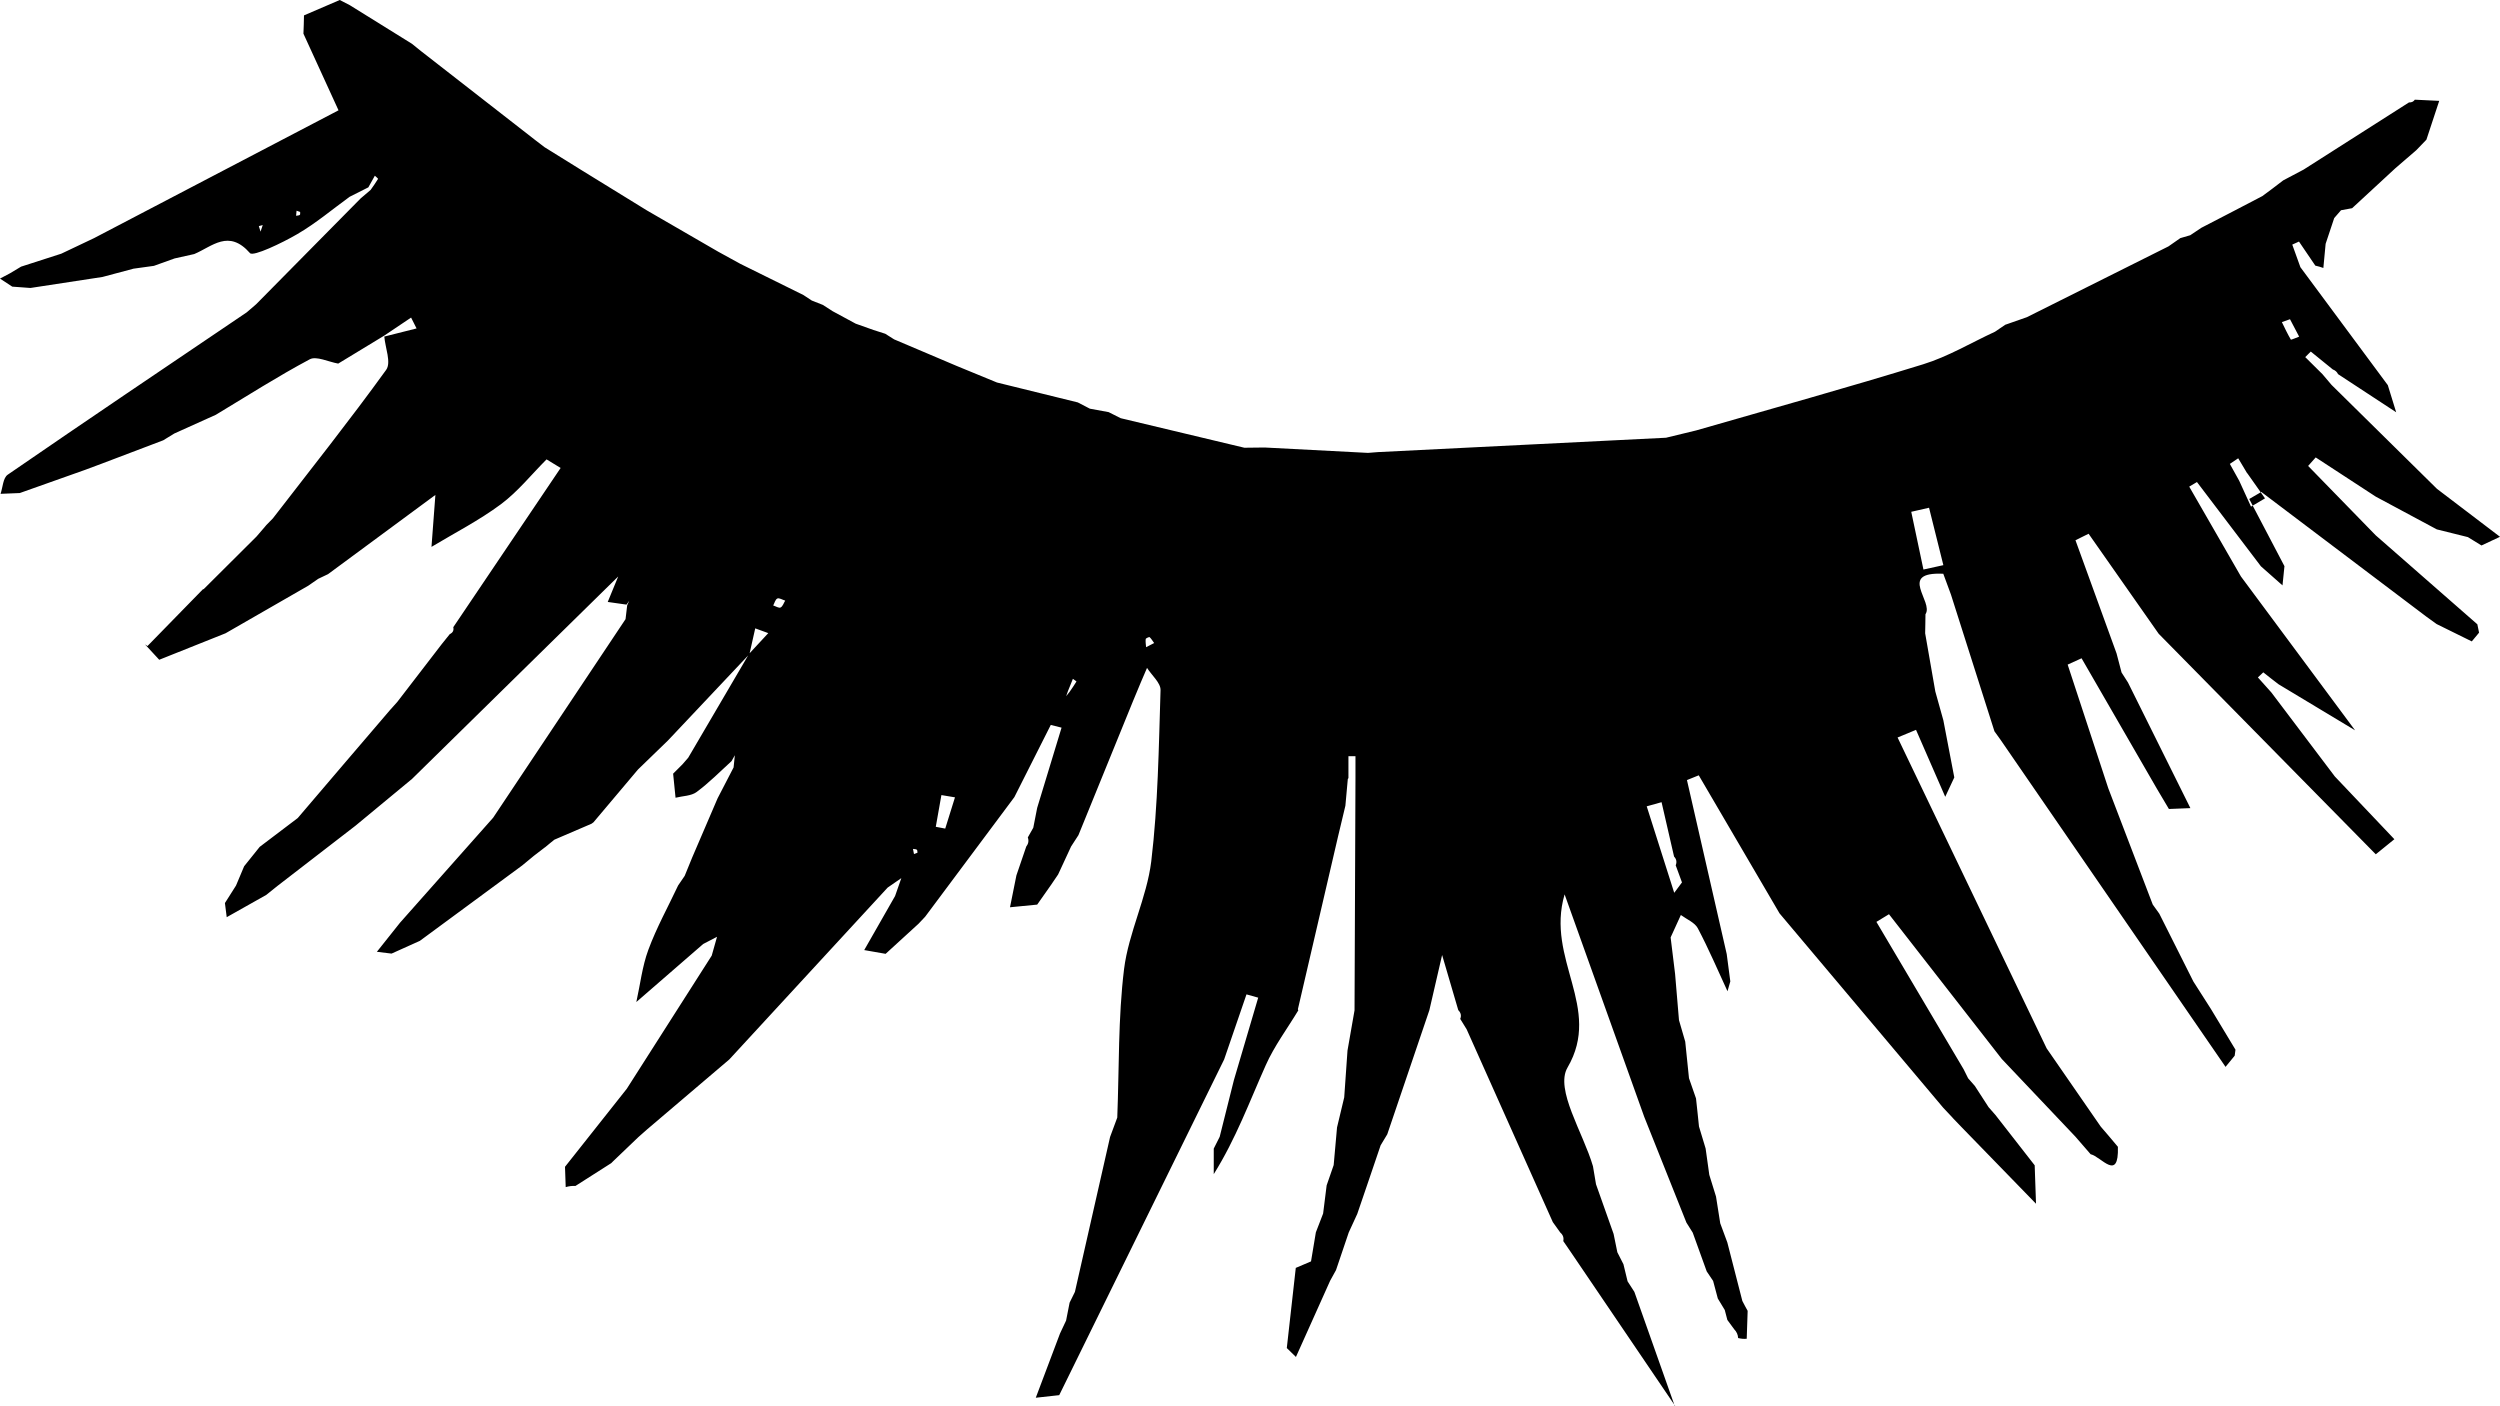 <svg width="32" height="18" viewBox="0 0 32 18" fill="none" xmlns="http://www.w3.org/2000/svg">
<path d="M17.252 9.971C17.242 10.085 17.231 10.199 17.221 10.313C17.189 10.445 17.158 10.579 17.126 10.711C16.955 11.447 16.784 12.182 16.613 12.918L16.618 12.933C16.477 13.167 16.31 13.39 16.201 13.636C15.994 14.099 15.82 14.575 15.536 15.029C15.536 14.92 15.536 14.811 15.536 14.702C15.561 14.652 15.587 14.602 15.612 14.551C15.673 14.309 15.733 14.066 15.794 13.825C15.898 13.473 16.001 13.121 16.105 12.77C16.055 12.756 16.005 12.742 15.955 12.728C15.86 13.005 15.764 13.284 15.669 13.561C14.965 14.993 14.262 16.425 13.558 17.858C13.458 17.869 13.358 17.88 13.258 17.891C13.361 17.617 13.464 17.343 13.568 17.069C13.595 17.013 13.62 16.959 13.646 16.903C13.66 16.826 13.676 16.751 13.691 16.674C13.713 16.628 13.737 16.581 13.759 16.536C13.909 15.875 14.059 15.213 14.209 14.553C14.239 14.47 14.271 14.387 14.301 14.305C14.326 13.67 14.311 13.031 14.388 12.404C14.446 11.938 14.679 11.491 14.736 11.026C14.823 10.299 14.832 9.565 14.855 8.834C14.858 8.741 14.742 8.644 14.682 8.549C14.655 8.611 14.629 8.673 14.603 8.733C14.569 8.815 14.536 8.897 14.501 8.978C14.268 9.549 14.036 10.12 13.804 10.69C13.772 10.739 13.742 10.787 13.71 10.835C13.655 10.954 13.6 11.074 13.544 11.193C13.513 11.239 13.483 11.284 13.451 11.33C13.393 11.413 13.334 11.496 13.276 11.579C13.16 11.59 13.044 11.601 12.928 11.613C12.956 11.476 12.984 11.34 13.01 11.205C13.052 11.083 13.094 10.959 13.136 10.836C13.164 10.8 13.171 10.761 13.156 10.719C13.18 10.678 13.204 10.636 13.226 10.595C13.243 10.51 13.26 10.425 13.276 10.34C13.38 9.998 13.484 9.657 13.588 9.314C13.542 9.303 13.496 9.29 13.45 9.279C13.294 9.587 13.139 9.894 12.984 10.203C12.603 10.713 12.223 11.223 11.842 11.734C11.814 11.764 11.785 11.794 11.757 11.824C11.616 11.953 11.477 12.081 11.336 12.209C11.245 12.193 11.153 12.177 11.062 12.161C11.194 11.931 11.325 11.699 11.457 11.469C11.483 11.392 11.511 11.317 11.537 11.24C11.479 11.281 11.42 11.32 11.362 11.361L9.335 13.561C8.984 13.859 8.632 14.159 8.282 14.457C8.245 14.491 8.207 14.523 8.17 14.556C8.062 14.659 7.954 14.762 7.848 14.864L7.824 14.888C7.671 14.986 7.519 15.082 7.366 15.18C7.322 15.178 7.282 15.183 7.241 15.195C7.238 15.108 7.236 15.022 7.232 14.935C7.495 14.602 7.759 14.269 8.023 13.936C8.385 13.368 8.748 12.8 9.11 12.232C9.132 12.151 9.155 12.072 9.178 11.991C9.119 12.022 9.06 12.053 9.001 12.083C8.715 12.331 8.431 12.578 8.145 12.826C8.195 12.602 8.22 12.37 8.299 12.157C8.403 11.875 8.551 11.608 8.68 11.334C8.707 11.293 8.736 11.252 8.764 11.211C8.795 11.133 8.827 11.056 8.86 10.976C8.968 10.724 9.076 10.471 9.185 10.219C9.253 10.086 9.322 9.954 9.39 9.823C9.396 9.771 9.401 9.719 9.406 9.667C9.392 9.691 9.378 9.716 9.364 9.742C9.217 9.876 9.077 10.019 8.916 10.138C8.848 10.189 8.737 10.188 8.647 10.211C8.637 10.108 8.627 10.007 8.616 9.903C8.656 9.863 8.695 9.824 8.735 9.784C8.76 9.756 8.784 9.727 8.809 9.699C9.069 9.256 9.328 8.811 9.589 8.368C9.671 8.28 9.752 8.192 9.834 8.104C9.779 8.083 9.723 8.064 9.667 8.043C9.642 8.153 9.618 8.262 9.593 8.372C9.246 8.741 8.898 9.108 8.551 9.477L8.548 9.48C8.42 9.603 8.294 9.727 8.166 9.85C7.977 10.075 7.787 10.3 7.596 10.526L7.571 10.544C7.413 10.612 7.254 10.68 7.096 10.748C7.058 10.779 7.018 10.81 6.98 10.843L6.971 10.849C6.924 10.885 6.876 10.922 6.829 10.958L6.833 10.955C6.783 10.996 6.734 11.037 6.684 11.078C6.247 11.4 5.81 11.722 5.374 12.043C5.253 12.098 5.132 12.151 5.012 12.206C4.949 12.198 4.886 12.191 4.824 12.183C4.923 12.059 5.022 11.934 5.12 11.811C5.518 11.363 5.914 10.914 6.312 10.467C6.876 9.62 7.441 8.773 8.007 7.925C8.013 7.865 8.021 7.807 8.028 7.748C8.037 7.728 8.045 7.71 8.054 7.69C8.042 7.706 8.031 7.723 8.019 7.739C7.938 7.728 7.859 7.716 7.779 7.705C7.815 7.617 7.852 7.529 7.913 7.379C6.995 8.28 6.131 9.128 5.268 9.976L5.262 9.98L4.549 10.57L3.55 11.341C3.503 11.38 3.455 11.417 3.408 11.455C3.239 11.551 3.071 11.645 2.902 11.74C2.894 11.679 2.887 11.619 2.879 11.559C2.926 11.485 2.973 11.409 3.021 11.335C3.055 11.252 3.089 11.171 3.125 11.088C3.191 11.005 3.258 10.923 3.324 10.84C3.486 10.718 3.649 10.594 3.811 10.471C4.204 10.011 4.596 9.55 4.99 9.091C5.022 9.055 5.053 9.02 5.085 8.985C5.274 8.738 5.464 8.492 5.655 8.244C5.689 8.202 5.723 8.159 5.757 8.117C5.797 8.098 5.811 8.069 5.802 8.028C6.26 7.348 6.718 6.67 7.176 5.99C7.116 5.953 7.055 5.917 6.996 5.88C6.803 6.073 6.63 6.291 6.412 6.454C6.135 6.66 5.821 6.821 5.523 7C5.538 6.798 5.553 6.597 5.573 6.335C5.093 6.689 4.645 7.02 4.199 7.349C4.157 7.369 4.115 7.389 4.073 7.409C4.03 7.438 3.988 7.467 3.946 7.497C3.593 7.7 3.239 7.903 2.887 8.106C2.604 8.218 2.321 8.332 2.038 8.445C1.977 8.379 1.917 8.314 1.856 8.248L1.888 8.269C2.124 8.028 2.36 7.785 2.596 7.544L2.608 7.54C2.833 7.316 3.058 7.092 3.283 6.868C3.318 6.827 3.354 6.787 3.388 6.746L3.408 6.722C3.437 6.693 3.464 6.663 3.493 6.635C3.98 6.004 4.477 5.379 4.943 4.734C5.01 4.64 4.931 4.453 4.919 4.308C5.057 4.273 5.194 4.239 5.332 4.204C5.309 4.158 5.286 4.111 5.262 4.065C5.147 4.143 5.031 4.221 4.915 4.298C4.72 4.417 4.524 4.536 4.329 4.654C4.205 4.632 4.048 4.554 3.965 4.599C3.554 4.818 3.162 5.069 2.763 5.309C2.585 5.39 2.409 5.469 2.231 5.549L2.089 5.636C1.828 5.735 1.568 5.834 1.307 5.933C1.235 5.96 1.162 5.986 1.09 6.014C0.811 6.113 0.532 6.212 0.253 6.311C0.171 6.314 0.088 6.317 0.007 6.321C0.036 6.238 0.038 6.118 0.099 6.076C1.114 5.377 2.136 4.689 3.158 3.998C3.196 3.966 3.233 3.934 3.271 3.901L3.281 3.892C3.726 3.441 4.171 2.991 4.616 2.54C4.658 2.504 4.702 2.468 4.744 2.431C4.777 2.384 4.81 2.338 4.839 2.29C4.841 2.285 4.812 2.263 4.798 2.249C4.77 2.299 4.743 2.348 4.715 2.398C4.635 2.439 4.554 2.479 4.475 2.519C4.252 2.681 4.041 2.86 3.803 2.998C3.611 3.11 3.241 3.287 3.2 3.24C2.927 2.929 2.717 3.155 2.486 3.252C2.402 3.27 2.319 3.289 2.235 3.308C2.147 3.34 2.059 3.371 1.97 3.403C1.884 3.415 1.795 3.426 1.709 3.439C1.577 3.475 1.444 3.509 1.312 3.545C1.004 3.592 0.698 3.639 0.39 3.686C0.312 3.68 0.234 3.674 0.157 3.669C0.104 3.634 0.053 3.601 0 3.566C0.043 3.543 0.087 3.521 0.13 3.497C0.176 3.469 0.224 3.44 0.27 3.413C0.441 3.357 0.612 3.303 0.785 3.247C0.924 3.18 1.065 3.113 1.204 3.048C2.242 2.505 3.278 1.963 4.333 1.412C4.137 0.983 4.011 0.707 3.884 0.431C3.887 0.353 3.89 0.275 3.891 0.197C4.044 0.131 4.196 0.066 4.349 0C4.391 0.022 4.435 0.043 4.477 0.066C4.741 0.23 5.007 0.395 5.272 0.56C5.311 0.592 5.351 0.623 5.39 0.655C5.878 1.035 6.367 1.416 6.855 1.796C6.893 1.826 6.932 1.856 6.97 1.884C7.133 1.986 7.295 2.086 7.458 2.187C7.732 2.356 8.004 2.524 8.278 2.692C8.582 2.868 8.887 3.045 9.192 3.221C9.286 3.273 9.381 3.325 9.476 3.377C9.744 3.509 10.013 3.643 10.283 3.776C10.318 3.799 10.354 3.824 10.391 3.847C10.438 3.866 10.486 3.884 10.533 3.903C10.574 3.93 10.616 3.956 10.657 3.983C10.755 4.037 10.854 4.09 10.953 4.143C11.029 4.17 11.104 4.196 11.181 4.224C11.23 4.24 11.28 4.256 11.331 4.272C11.369 4.295 11.407 4.319 11.445 4.344C11.712 4.458 11.979 4.571 12.248 4.685C12.419 4.756 12.59 4.826 12.761 4.896C13.106 4.981 13.451 5.065 13.796 5.151C13.847 5.178 13.899 5.205 13.95 5.231C14.03 5.246 14.109 5.26 14.19 5.275L14.345 5.353C14.873 5.479 15.4 5.605 15.928 5.731C16.015 5.731 16.101 5.729 16.188 5.728C16.628 5.751 17.07 5.773 17.51 5.797C17.552 5.793 17.593 5.791 17.636 5.787C18.865 5.725 20.096 5.665 21.325 5.603C21.453 5.572 21.582 5.541 21.709 5.51C22.679 5.23 23.652 4.961 24.616 4.663C24.937 4.564 25.23 4.387 25.536 4.246C25.582 4.215 25.627 4.184 25.673 4.153L25.67 4.156C25.761 4.123 25.853 4.092 25.944 4.06C26.548 3.758 27.152 3.456 27.756 3.154C27.806 3.118 27.858 3.082 27.908 3.048C27.95 3.035 27.993 3.023 28.035 3.011C28.083 2.98 28.13 2.947 28.177 2.916C28.438 2.782 28.699 2.645 28.958 2.51C28.999 2.479 29.041 2.449 29.082 2.418C29.129 2.382 29.177 2.346 29.225 2.309C29.312 2.263 29.399 2.217 29.486 2.171C29.936 1.884 30.385 1.598 30.835 1.311C30.868 1.313 30.893 1.301 30.91 1.276C31.014 1.281 31.118 1.286 31.222 1.291C31.167 1.457 31.113 1.622 31.058 1.788C31.014 1.832 30.971 1.878 30.929 1.922C30.839 1.999 30.75 2.076 30.66 2.154C30.476 2.325 30.291 2.496 30.107 2.665C30.06 2.674 30.012 2.682 29.965 2.691C29.936 2.725 29.907 2.758 29.878 2.791C29.841 2.902 29.805 3.011 29.768 3.121L29.739 3.43C29.706 3.418 29.672 3.408 29.636 3.4C29.566 3.298 29.496 3.195 29.427 3.092C29.398 3.105 29.37 3.118 29.341 3.131C29.375 3.227 29.411 3.324 29.445 3.42C29.818 3.924 30.191 4.427 30.564 4.93C30.599 5.046 30.635 5.162 30.671 5.277C30.423 5.115 30.176 4.952 29.927 4.789C29.914 4.761 29.891 4.74 29.86 4.729C29.766 4.652 29.673 4.576 29.578 4.5C29.554 4.523 29.531 4.548 29.507 4.571L29.727 4.789C29.766 4.835 29.805 4.881 29.844 4.927C30.294 5.37 30.744 5.814 31.193 6.257C31.462 6.462 31.732 6.666 32 6.871C31.921 6.909 31.842 6.944 31.763 6.982C31.705 6.946 31.647 6.911 31.589 6.875C31.456 6.842 31.323 6.81 31.191 6.776C30.93 6.636 30.671 6.496 30.41 6.357C30.153 6.189 29.898 6.022 29.641 5.855C29.608 5.891 29.577 5.928 29.544 5.964C29.832 6.26 30.12 6.556 30.409 6.852C30.843 7.232 31.277 7.612 31.71 7.991C31.718 8.026 31.725 8.062 31.732 8.098C31.701 8.135 31.671 8.172 31.639 8.21C31.489 8.135 31.339 8.062 31.189 7.988L31.06 7.895L28.945 6.297C28.894 6.327 28.841 6.358 28.79 6.387C28.94 6.673 29.09 6.959 29.241 7.247C29.233 7.329 29.225 7.411 29.216 7.493C29.124 7.411 29.032 7.331 28.94 7.249C28.667 6.889 28.395 6.53 28.121 6.17C28.088 6.189 28.055 6.209 28.022 6.229C28.243 6.613 28.463 6.996 28.684 7.379C29.171 8.035 29.658 8.691 30.145 9.348C29.819 9.153 29.492 8.956 29.166 8.759C29.1 8.708 29.034 8.658 28.97 8.606C28.948 8.628 28.924 8.65 28.901 8.671L29.073 8.863C29.344 9.222 29.615 9.58 29.886 9.939C30.14 10.206 30.394 10.475 30.648 10.742C30.569 10.807 30.489 10.871 30.41 10.935C29.483 9.995 28.558 9.053 27.631 8.112C27.332 7.685 27.034 7.258 26.734 6.832C26.678 6.859 26.623 6.886 26.566 6.915L27.092 8.364C27.113 8.446 27.135 8.528 27.156 8.608C27.184 8.65 27.21 8.694 27.238 8.736C27.504 9.272 27.771 9.808 28.037 10.344C27.945 10.347 27.854 10.351 27.762 10.355C27.71 10.267 27.658 10.18 27.606 10.092C27.285 9.537 26.965 8.982 26.644 8.426C26.585 8.453 26.526 8.481 26.466 8.507L26.986 10.09C27.176 10.586 27.365 11.082 27.555 11.578C27.583 11.617 27.611 11.656 27.639 11.695C27.784 11.985 27.93 12.274 28.075 12.563C28.15 12.681 28.226 12.8 28.301 12.917C28.405 13.091 28.509 13.263 28.614 13.436C28.611 13.462 28.607 13.488 28.604 13.513C28.564 13.561 28.525 13.608 28.487 13.656C27.526 12.259 26.565 10.862 25.604 9.465C25.579 9.43 25.554 9.396 25.529 9.361L24.972 7.61C24.939 7.521 24.907 7.432 24.874 7.344C24.285 7.317 24.755 7.703 24.646 7.862C24.646 7.943 24.643 8.025 24.642 8.106C24.686 8.354 24.729 8.603 24.772 8.851C24.806 8.973 24.841 9.097 24.875 9.22C24.921 9.464 24.968 9.707 25.015 9.951C24.976 10.034 24.937 10.116 24.899 10.199C24.774 9.913 24.649 9.628 24.525 9.342C24.446 9.374 24.367 9.408 24.289 9.44C24.925 10.766 25.561 12.093 26.197 13.419C26.427 13.753 26.659 14.086 26.889 14.42C26.922 14.457 26.953 14.494 26.986 14.533L26.992 14.54C27.031 14.586 27.069 14.633 27.109 14.679C27.123 15.134 26.895 14.804 26.76 14.774C26.695 14.699 26.63 14.624 26.565 14.549C26.25 14.217 25.937 13.886 25.623 13.555L24.179 11.702C24.125 11.734 24.072 11.767 24.018 11.8C24.391 12.428 24.762 13.057 25.134 13.686C25.154 13.724 25.172 13.764 25.192 13.802C25.221 13.835 25.249 13.868 25.278 13.9C25.337 13.991 25.395 14.082 25.454 14.172C25.483 14.206 25.512 14.238 25.541 14.271C25.708 14.487 25.877 14.701 26.044 14.916C26.049 15.08 26.056 15.245 26.061 15.408C25.74 15.077 25.417 14.747 25.096 14.415L25.001 14.316L24.987 14.3C24.949 14.26 24.912 14.22 24.874 14.18C24.175 13.351 23.477 12.521 22.778 11.691C22.433 11.101 22.088 10.513 21.744 9.924C21.694 9.944 21.643 9.965 21.593 9.985C21.763 10.726 21.933 11.469 22.102 12.212C22.117 12.328 22.132 12.446 22.148 12.562C22.136 12.604 22.124 12.646 22.112 12.688C21.987 12.418 21.871 12.145 21.732 11.882C21.694 11.809 21.59 11.767 21.515 11.712C21.471 11.807 21.428 11.903 21.384 11.999C21.403 12.155 21.422 12.309 21.441 12.465C21.458 12.664 21.475 12.86 21.491 13.058C21.517 13.15 21.545 13.242 21.571 13.333C21.587 13.489 21.603 13.645 21.619 13.801C21.649 13.888 21.679 13.974 21.709 14.06C21.723 14.18 21.734 14.299 21.747 14.419C21.775 14.513 21.804 14.607 21.832 14.701C21.848 14.814 21.863 14.925 21.879 15.038C21.908 15.131 21.937 15.223 21.965 15.316C21.983 15.43 22.002 15.544 22.019 15.658C22.049 15.74 22.079 15.821 22.11 15.904C22.174 16.153 22.237 16.403 22.302 16.652C22.324 16.694 22.346 16.737 22.37 16.779L22.358 17.136C22.321 17.14 22.285 17.136 22.248 17.127C22.246 17.084 22.229 17.047 22.198 17.015C22.169 16.975 22.139 16.934 22.11 16.895C22.099 16.852 22.088 16.81 22.077 16.768L21.988 16.621C21.969 16.546 21.949 16.47 21.928 16.396C21.9 16.355 21.874 16.314 21.846 16.274C21.787 16.108 21.727 15.943 21.667 15.778C21.64 15.735 21.613 15.693 21.586 15.649C21.405 15.197 21.226 14.747 21.046 14.295C20.72 13.382 20.392 12.467 20.027 11.448C19.782 12.281 20.513 12.896 20.064 13.665C19.901 13.945 20.265 14.499 20.39 14.928C20.404 15.004 20.416 15.082 20.429 15.159C20.504 15.371 20.579 15.582 20.654 15.794L20.702 16.029L20.78 16.182C20.797 16.255 20.816 16.328 20.833 16.401C20.862 16.445 20.891 16.491 20.92 16.536C21.092 17.023 21.266 17.512 21.438 18L21.442 17.996C20.997 17.339 20.551 16.683 20.106 16.026C20.075 15.979 20.042 15.933 20.01 15.886C20.019 15.842 20.006 15.806 19.972 15.777C19.94 15.732 19.907 15.688 19.876 15.643C19.509 14.82 19.14 13.998 18.773 13.175C18.745 13.13 18.719 13.086 18.691 13.042C18.708 13 18.699 12.963 18.666 12.93C18.615 12.753 18.562 12.574 18.459 12.224C18.377 12.579 18.336 12.755 18.296 12.93C18.116 13.46 17.936 13.989 17.757 14.519C17.729 14.566 17.7 14.613 17.672 14.66C17.572 14.952 17.474 15.246 17.373 15.538C17.337 15.617 17.3 15.696 17.264 15.775C17.21 15.937 17.155 16.096 17.101 16.257C17.076 16.303 17.051 16.347 17.026 16.393C16.88 16.719 16.734 17.044 16.588 17.369C16.548 17.33 16.51 17.293 16.471 17.255C16.509 16.913 16.548 16.57 16.586 16.229C16.651 16.201 16.717 16.173 16.781 16.146C16.802 16.022 16.822 15.898 16.843 15.774C16.875 15.694 16.906 15.613 16.936 15.533L16.981 15.173C17.012 15.086 17.041 14.999 17.071 14.913C17.085 14.752 17.1 14.592 17.114 14.431C17.145 14.303 17.175 14.174 17.206 14.046C17.221 13.847 17.234 13.646 17.248 13.447C17.279 13.275 17.308 13.104 17.338 12.932C17.342 11.942 17.346 10.951 17.35 9.96C17.35 9.866 17.35 9.773 17.35 9.679H17.26V9.96L17.252 9.971ZM13.685 8.864C13.717 8.817 13.75 8.772 13.779 8.723C13.78 8.721 13.748 8.701 13.733 8.689C13.712 8.742 13.691 8.795 13.669 8.848C13.662 8.869 13.655 8.89 13.647 8.911C13.66 8.895 13.672 8.879 13.685 8.863V8.864ZM21.529 11.294C21.503 11.221 21.475 11.15 21.449 11.076C21.466 11.034 21.459 10.997 21.428 10.964C21.375 10.732 21.321 10.501 21.268 10.268C21.205 10.286 21.141 10.303 21.078 10.321C21.195 10.69 21.313 11.059 21.43 11.428C21.463 11.383 21.497 11.339 21.53 11.294H21.529ZM28.763 6.057L28.649 5.866C28.613 5.89 28.578 5.913 28.542 5.938C28.582 6.01 28.622 6.082 28.662 6.154C28.712 6.264 28.763 6.375 28.813 6.485L28.992 6.379C28.916 6.271 28.84 6.163 28.765 6.057H28.763ZM24.692 6.499C24.616 6.516 24.539 6.534 24.464 6.551C24.516 6.797 24.568 7.044 24.62 7.29C24.705 7.271 24.791 7.253 24.875 7.234C24.814 6.989 24.753 6.744 24.692 6.5V6.499ZM12.224 10.206C12.166 10.196 12.108 10.187 12.05 10.177C12.027 10.312 12.002 10.448 11.978 10.583C12.019 10.59 12.058 10.598 12.099 10.606C12.141 10.473 12.182 10.339 12.224 10.205V10.206ZM29.312 4.086C29.278 4.099 29.242 4.111 29.208 4.123C29.245 4.199 29.281 4.276 29.323 4.347C29.325 4.352 29.392 4.323 29.429 4.309C29.39 4.235 29.35 4.161 29.312 4.086ZM14.67 8.284C14.704 8.267 14.738 8.248 14.773 8.231C14.754 8.205 14.738 8.177 14.715 8.155C14.711 8.151 14.666 8.169 14.665 8.18C14.661 8.213 14.667 8.249 14.67 8.284ZM10.051 7.688C10.015 7.677 9.972 7.65 9.95 7.661C9.923 7.674 9.914 7.719 9.897 7.75C9.929 7.76 9.971 7.787 9.991 7.776C10.02 7.761 10.031 7.719 10.051 7.687V7.688ZM11.744 10.914C11.741 10.901 11.744 10.882 11.735 10.876C11.721 10.867 11.702 10.869 11.686 10.866C11.69 10.888 11.695 10.909 11.699 10.932C11.715 10.925 11.729 10.921 11.745 10.914H11.744ZM3.335 2.965C3.347 2.928 3.355 2.904 3.363 2.881C3.346 2.885 3.33 2.889 3.313 2.894C3.318 2.913 3.325 2.93 3.335 2.965ZM3.842 2.713C3.826 2.708 3.812 2.702 3.796 2.697C3.794 2.718 3.792 2.741 3.79 2.762C3.805 2.759 3.825 2.759 3.837 2.751C3.845 2.746 3.841 2.726 3.842 2.713Z" fill="currentColor"/>
</svg>
